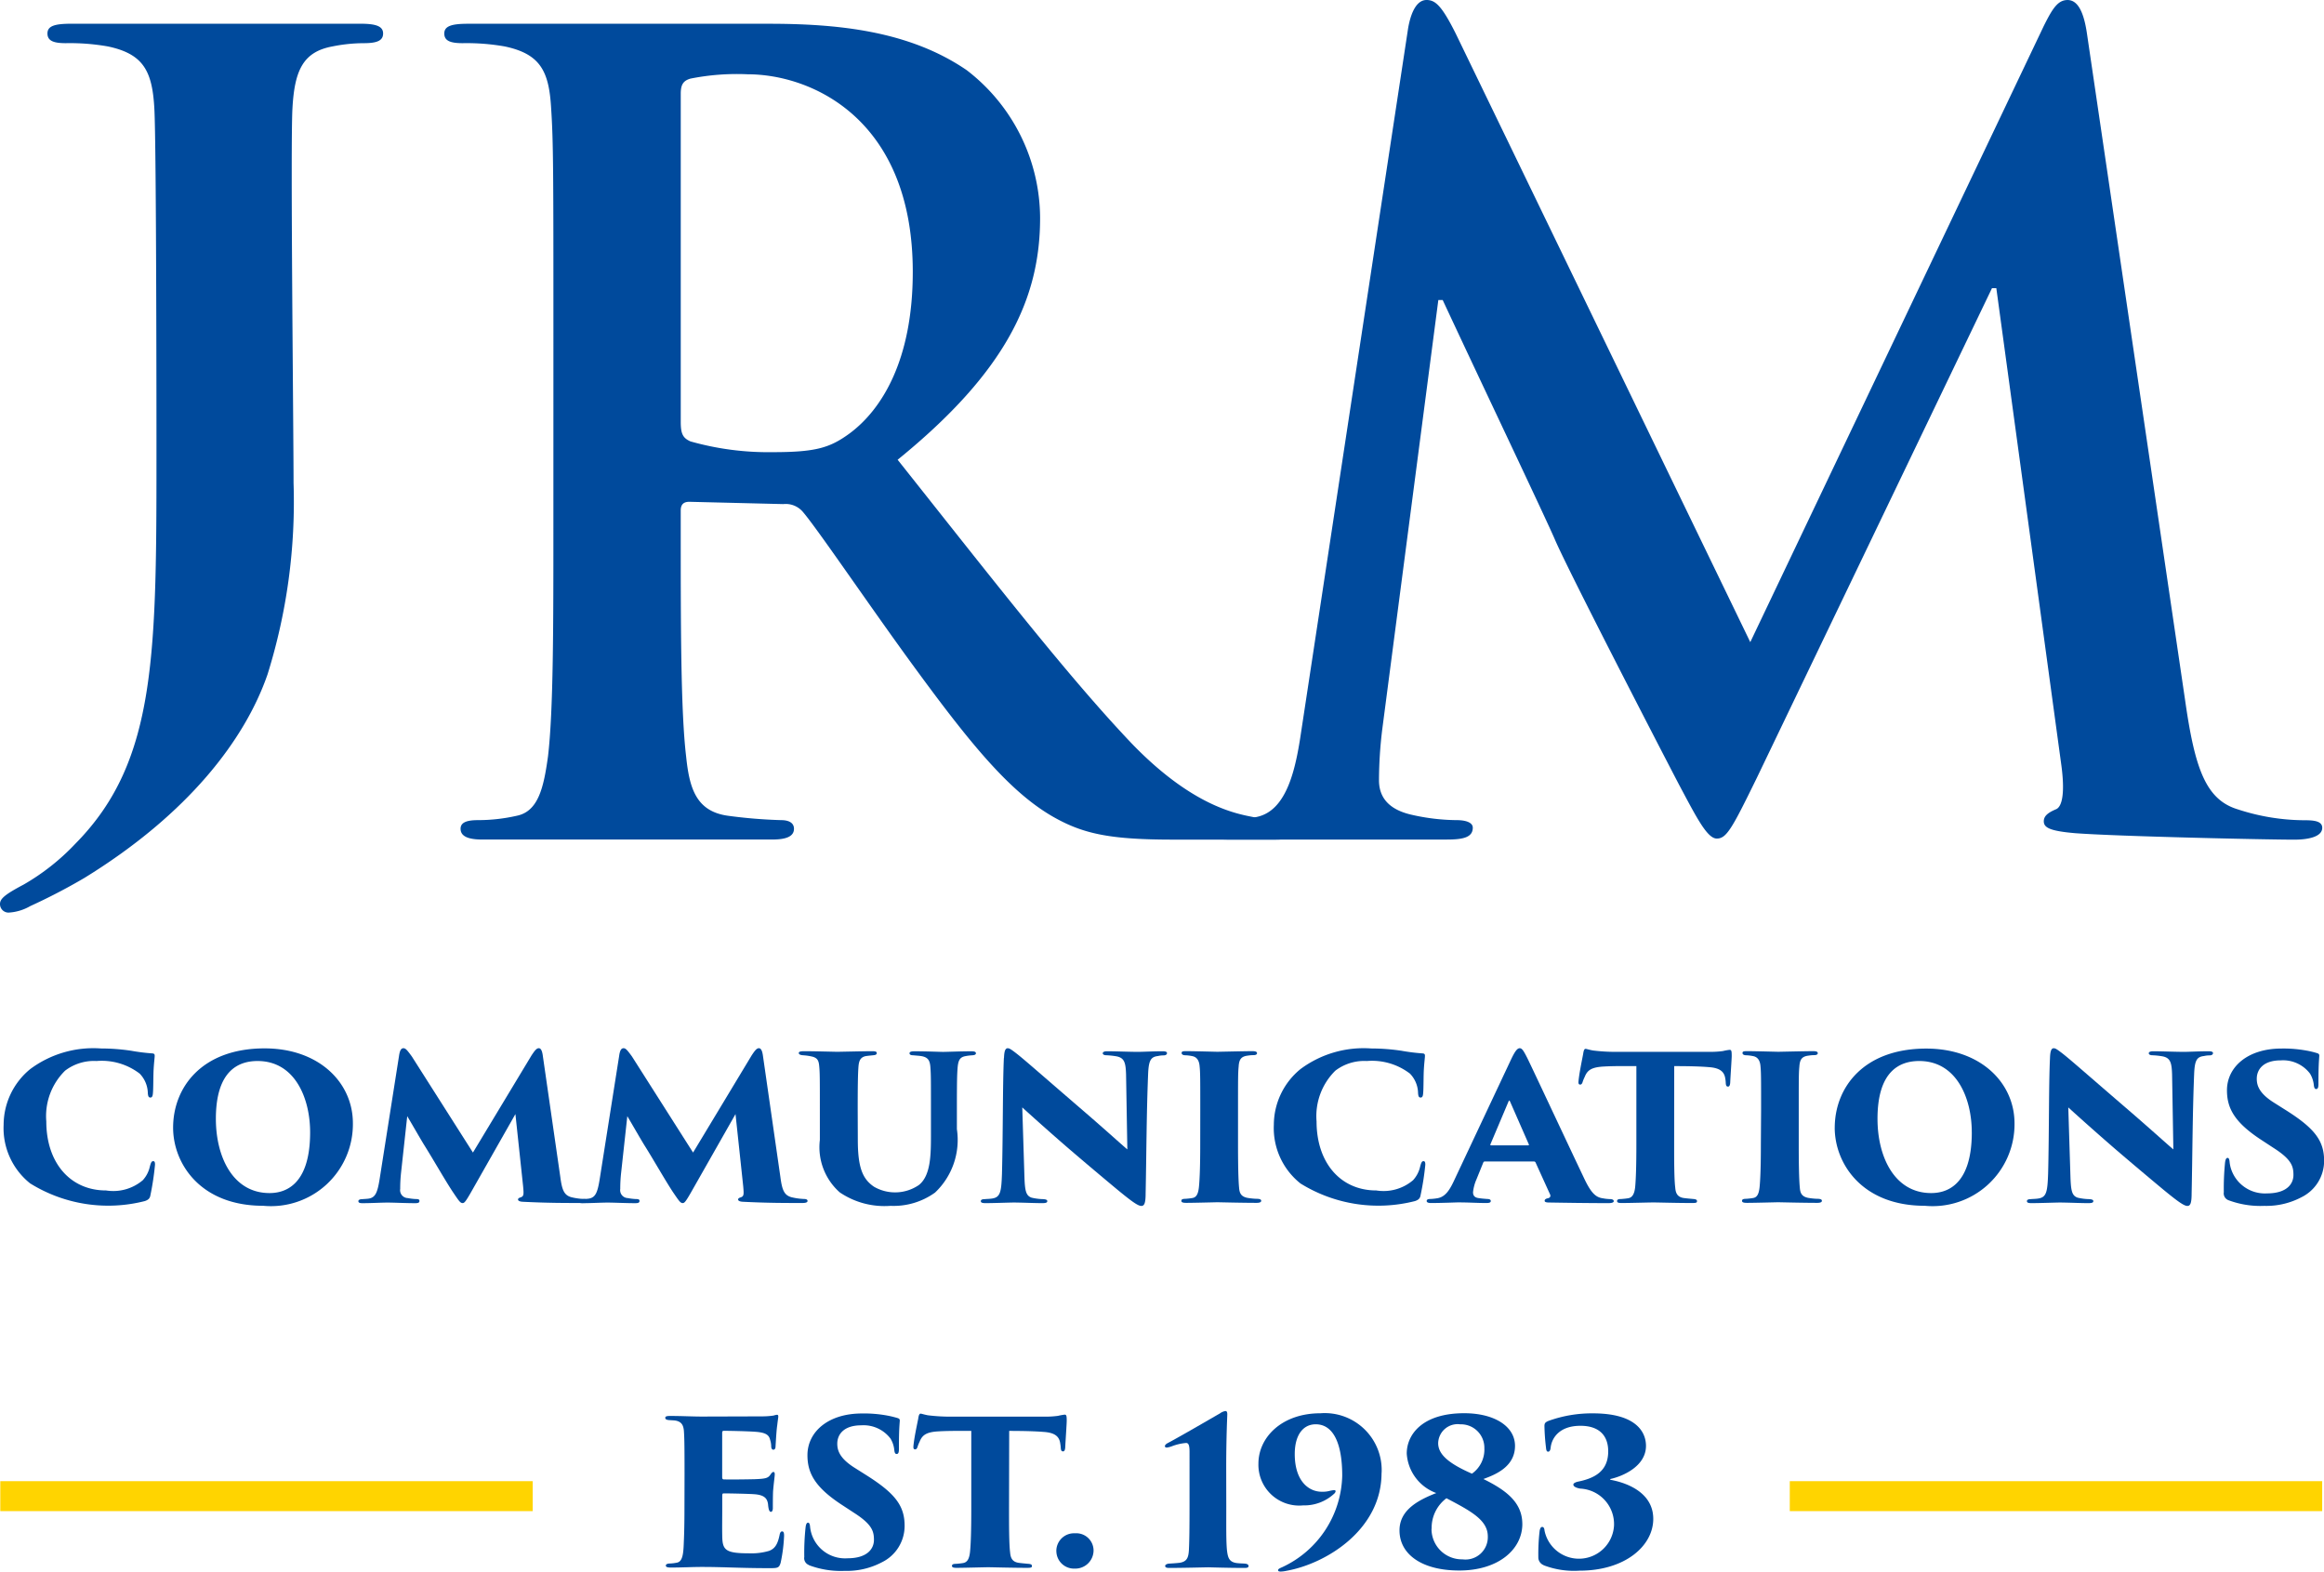 <svg xmlns="http://www.w3.org/2000/svg" width="101.143" height="68.395" viewBox="0 0 101.143 68.395">
  <g id="Group_44213" data-name="Group 44213" transform="translate(-63.752 -35.971)">
    <g id="Group_44238" data-name="Group 44238" transform="translate(63.752 35.971)">
      <g id="Group_44213-2" data-name="Group 44213" transform="translate(0.158 45.631)">
        <path id="Path_20245" data-name="Path 20245" d="M65.046,76.841a3.076,3.076,0,0,1-1.173-2.568,3.141,3.141,0,0,1,1.154-2.419,4.6,4.6,0,0,1,3.079-.9,8.958,8.958,0,0,1,1.321.1,8.556,8.556,0,0,0,.92.115c.1.008.1.061.1.112,0,.069-.029.279-.046.576s-.01.8-.029,1.023c-.009.13-.029.209-.111.209s-.1-.061-.112-.183a1.253,1.253,0,0,0-.355-.857,2.714,2.714,0,0,0-1.878-.549,2.069,2.069,0,0,0-1.367.419,2.772,2.772,0,0,0-.819,2.209c0,1.8,1.041,3.005,2.6,3.005a1.987,1.987,0,0,0,1.6-.446,1.289,1.289,0,0,0,.305-.586c.048-.181.077-.243.15-.243s.076.085.076.157a12,12,0,0,1-.2,1.326c-.021.132-.085.2-.241.254a6.435,6.435,0,0,1-4.978-.76" transform="translate(-63.873 -70.956)" fill="#004a9c"/>
      </g>
      <g id="Group_44214" data-name="Group 44214" transform="translate(7.534 45.63)">
        <path id="Path_20246" data-name="Path 20246" d="M75.491,74.6c0-1.45-.642-3.1-2.289-3.1-.854,0-1.813.445-1.813,2.516,0,1.65.736,3.231,2.335,3.231.576,0,1.767-.237,1.767-2.646M69.528,74.4c0-1.748,1.247-3.45,3.982-3.45,2.363,0,3.842,1.484,3.842,3.257A3.565,3.565,0,0,1,73.446,77.8c-2.746,0-3.918-1.852-3.918-3.4" transform="translate(-69.528 -70.955)" fill="#004a9c"/>
      </g>
      <g id="Group_44215" data-name="Group 44215" transform="translate(15.592 45.611)">
        <path id="Path_20247" data-name="Path 20247" d="M84.5,76.557c.074.567.167.786.475.874a2.731,2.731,0,0,0,.53.077c.12,0,.176.027.176.087s-.073.089-.223.089c-.772,0-1.525,0-2.586-.053-.175-.008-.213-.061-.213-.1s.038-.069.1-.087c.149-.051.158-.1.12-.5l-.334-3.129-1.916,3.373c-.252.445-.308.5-.382.5-.1,0-.158-.089-.417-.472-.327-.489-.895-1.484-1.248-2.044-.157-.253-.567-.969-.745-1.266l-.269,2.464a6.4,6.4,0,0,0-.037.7.344.344,0,0,0,.325.4,2.557,2.557,0,0,0,.346.042c.138,0,.167.027.167.08,0,.07-.038.1-.188.1-.408,0-.921-.026-1.2-.026s-.725.026-1.07.026c-.093,0-.2,0-.2-.089,0-.05.056-.087.187-.087.074-.008.175-.008.278-.025.271-.052.364-.254.457-.83l.846-5.371c.037-.263.1-.342.194-.342s.167.089.363.357l2.661,4.184,2.549-4.227c.15-.226.224-.314.318-.314s.149.123.176.342Z" transform="translate(-75.706 -70.941)" fill="#004a9c"/>
      </g>
      <g id="Group_44216" data-name="Group 44216" transform="translate(25.173 45.611)">
        <path id="Path_20248" data-name="Path 20248" d="M91.843,76.557c.074.567.167.786.475.874a2.744,2.744,0,0,0,.53.077c.121,0,.176.027.176.087s-.074.089-.222.089c-.773,0-1.525,0-2.586-.053-.176-.008-.214-.061-.214-.1s.038-.069.1-.087c.15-.051.158-.1.121-.5l-.334-3.129-1.917,3.373c-.252.445-.307.5-.381.5-.1,0-.159-.089-.42-.472-.325-.489-.892-1.484-1.246-2.044-.158-.253-.567-.969-.745-1.266l-.269,2.464a6.184,6.184,0,0,0-.038.7.344.344,0,0,0,.325.4,2.557,2.557,0,0,0,.346.042c.138,0,.167.027.167.08,0,.07-.038.1-.187.1-.408,0-.921-.026-1.2-.026s-.725.026-1.07.026c-.093,0-.2,0-.2-.089,0-.05.056-.087.187-.087.074-.008.176-.008.278-.025.271-.052.364-.254.457-.83l.848-5.371c.035-.263.1-.342.194-.342s.167.089.363.357l2.661,4.184,2.549-4.227c.149-.226.223-.314.317-.314s.149.123.177.342Z" transform="translate(-83.052 -70.941)" fill="#004a9c"/>
      </g>
      <g id="Group_44217" data-name="Group 44217" transform="translate(34.765 45.751)">
        <path id="Path_20249" data-name="Path 20249" d="M92.974,74.892c0,1.205.2,1.711.706,2.052a1.833,1.833,0,0,0,1.954-.077c.523-.42.523-1.337.523-2.237V73.581c0-1.283,0-1.51-.021-1.791-.017-.331-.091-.479-.4-.532-.1-.016-.158-.016-.344-.035-.121,0-.167-.034-.167-.087s.046-.087.213-.087c.531,0,1.1.026,1.247.026.168,0,.772-.026,1.229-.026.14,0,.2.026.2.087,0,.044-.038.08-.158.087a2.072,2.072,0,0,0-.288.035c-.252.044-.326.176-.353.532-.02.28-.029.507-.029,1.791v.857a3.156,3.156,0,0,1-.95,2.759,3.085,3.085,0,0,1-1.936.578,3.467,3.467,0,0,1-2.212-.586,2.626,2.626,0,0,1-.866-2.28V73.581c0-1.354,0-1.6-.027-1.877-.02-.245-.074-.359-.29-.42a2.364,2.364,0,0,0-.4-.061c-.14-.008-.2-.043-.2-.1s.074-.078.252-.078c.4,0,1.34.026,1.424.026s1.18-.026,1.516-.026c.157,0,.2.026.2.078,0,.07-.047.089-.167.1-.085.009-.214.02-.307.035-.261.053-.307.236-.325.515s-.029.69-.029,1.808Z" transform="translate(-90.406 -71.048)" fill="#004a9c"/>
      </g>
      <g id="Group_44218" data-name="Group 44218" transform="translate(42.691 45.62)">
        <path id="Path_20250" data-name="Path 20250" d="M97.487,71.368c.01-.263.046-.42.158-.42.074,0,.121.026.363.21.391.305.875.742,3.005,2.576.95.82,1.591,1.406,1.842,1.616l-.056-3.275c-.018-.489-.064-.717-.436-.779a3.377,3.377,0,0,0-.411-.043c-.12,0-.167-.042-.167-.087,0-.061.085-.087.185-.087.374,0,.977.026,1.349.026.206,0,.67-.026,1.062-.026.14,0,.2.026.2.08s-.047.1-.158.1a.954.954,0,0,0-.232.027c-.308.034-.4.183-.429.724-.074,1.756-.074,3.5-.111,5.259,0,.445-.067.541-.187.541-.15,0-.437-.21-1.042-.708-.631-.524-1.45-1.214-2.009-1.694-.522-.446-1.45-1.265-2.131-1.886l.093,2.978c.02.629.057.866.317.951a2.393,2.393,0,0,0,.494.063c.14.009.185.035.185.087,0,.07-.074.087-.223.087-.326,0-.623-.017-1.2-.027-.214,0-.9.027-1.263.027-.132,0-.206-.017-.206-.087,0-.052.046-.087.177-.087.082-.009.2-.009.305-.025.365-.053.411-.273.438-1.084.047-1.8.029-3.9.083-5.031" transform="translate(-96.483 -70.948)" fill="#004a9c"/>
      </g>
      <g id="Group_44219" data-name="Group 44219" transform="translate(51.417 45.751)">
        <path id="Path_20251" data-name="Path 20251" d="M103.993,73.581c0-1.354,0-1.607-.029-1.887-.02-.244-.121-.4-.326-.436a1.77,1.77,0,0,0-.279-.035c-.111,0-.177-.034-.177-.1s.047-.08.2-.08c.373,0,1.283.027,1.358.027s1.184-.027,1.517-.027c.159,0,.206.037.206.087,0,.072-.085.087-.177.087s-.149.009-.27.026c-.241.043-.335.158-.353.472-.027.28-.027.506-.027,1.86v1.538c0,.69.009,1.5.046,1.87.018.226.074.382.353.443a2.908,2.908,0,0,0,.41.043c.158,0,.2.038.2.087s-.048.089-.2.089c-.633,0-1.628-.026-1.71-.026-.048,0-1.024.026-1.341.026-.149,0-.224-.017-.224-.089s.076-.087.187-.087c.093-.008.188-.016.287-.034.2-.026.262-.218.29-.472.038-.367.057-1,.057-1.851Z" transform="translate(-103.173 -71.048)" fill="#004a9c"/>
      </g>
      <g id="Group_44220" data-name="Group 44220" transform="translate(55.439 45.631)">
        <path id="Path_20252" data-name="Path 20252" d="M107.431,76.841a3.078,3.078,0,0,1-1.174-2.568,3.139,3.139,0,0,1,1.156-2.419,4.6,4.6,0,0,1,3.079-.9,8.974,8.974,0,0,1,1.321.1,8.556,8.556,0,0,0,.92.115c.1.008.1.061.1.112,0,.069-.029.279-.047.576s-.01.8-.029,1.023c-.008.13-.027.209-.111.209s-.1-.061-.112-.183a1.25,1.25,0,0,0-.353-.857,2.718,2.718,0,0,0-1.879-.549,2.071,2.071,0,0,0-1.367.419,2.777,2.777,0,0,0-.819,2.209c0,1.8,1.042,3.005,2.6,3.005a1.982,1.982,0,0,0,1.6-.446,1.289,1.289,0,0,0,.307-.586c.048-.181.076-.243.149-.243s.077.085.077.157a11.757,11.757,0,0,1-.206,1.326c-.02.132-.083.2-.241.254a6.432,6.432,0,0,1-4.977-.76" transform="translate(-106.257 -70.956)" fill="#004a9c"/>
      </g>
      <g id="Group_44221" data-name="Group 44221" transform="translate(62.091 45.613)">
        <path id="Path_20253" data-name="Path 20253" d="M115.756,75.176c.056,0,.056-.025.047-.043l-.819-1.868c-.027-.061-.047-.044-.065,0l-.79,1.868c-.009.027.009.043.037.043Zm-1.86.7c-.047,0-.065.016-.082.061l-.29.716a1.875,1.875,0,0,0-.15.56c0,.164.085.244.279.261.1.018.252.026.327.034.138,0,.166.044.166.089,0,.07-.073.087-.194.087-.419,0-.734-.027-1.227-.027-.1,0-.717.027-1.183.027-.13,0-.185-.035-.185-.087,0-.069.065-.089.177-.089a2.428,2.428,0,0,0,.3-.034c.325-.061.511-.331.707-.751l2.483-5.276c.177-.376.279-.5.382-.5s.175.123.334.436c.241.49,1.805,3.833,2.438,5.161.316.681.52.892.846.935a1.871,1.871,0,0,0,.3.034c.12,0,.175.037.175.089s-.065.087-.241.087c-.912,0-1.972-.017-2.567-.027-.149,0-.2-.026-.2-.077s.046-.087.13-.106c.1-.017.138-.078.111-.158L116.1,75.93a.075.075,0,0,0-.076-.053Z" transform="translate(-111.357 -70.942)" fill="#004a9c"/>
      </g>
      <g id="Group_44222" data-name="Group 44222" transform="translate(68.689 45.646)">
        <path id="Path_20254" data-name="Path 20254" d="M120.587,75.144c0,.678,0,1.492.047,1.859.017.228.083.411.361.455.123.017.233.026.4.042.149.01.187.037.187.1s-.046.077-.214.077c-.633,0-1.535-.025-1.684-.025s-1.06.025-1.368.025c-.149,0-.213-.016-.213-.087s.073-.087.187-.087c.093-.008.194-.016.3-.034.2-.035.27-.227.3-.48.035-.367.053-1,.053-1.842V71.719c-.361,0-.939-.009-1.4.017-.522.027-.726.14-.846.446a1.809,1.809,0,0,0-.085.2c-.018.069-.047.14-.111.14-.085,0-.085-.07-.074-.173.037-.359.138-.83.2-1.162.018-.132.047-.219.1-.219s.1.027.317.069a7.575,7.575,0,0,0,1.032.061h4.047a4.03,4.03,0,0,0,.586-.034,2.253,2.253,0,0,1,.29-.053c.082,0,.093.053.093.271,0,.123-.057.934-.065,1.153-.009.123-.038.175-.094.175-.076,0-.093-.052-.1-.158a1.272,1.272,0,0,0-.018-.175c-.037-.269-.176-.479-.725-.514-.307-.027-.792-.044-1.5-.044Z" transform="translate(-116.415 -70.968)" fill="#004a9c"/>
      </g>
      <g id="Group_44223" data-name="Group 44223" transform="translate(75.825 45.751)">
        <path id="Path_20255" data-name="Path 20255" d="M122.707,73.581c0-1.354,0-1.607-.027-1.887-.02-.244-.121-.4-.326-.436a1.77,1.77,0,0,0-.279-.035c-.111,0-.177-.034-.177-.1s.047-.08.2-.08c.373,0,1.283.027,1.358.027s1.183-.027,1.517-.027c.159,0,.2.037.2.087,0,.072-.085.087-.177.087s-.147.009-.269.026c-.241.043-.335.158-.355.472-.027.28-.027.506-.027,1.86v1.538c0,.69.009,1.5.047,1.87.017.226.074.382.353.443a2.91,2.91,0,0,0,.408.043c.159,0,.2.038.2.087s-.048.089-.2.089c-.631,0-1.628-.026-1.71-.026-.048,0-1.024.026-1.34.026-.149,0-.226-.017-.226-.089s.077-.087.188-.087c.093-.008.187-.016.288-.034.2-.026.26-.218.288-.472.037-.367.056-1,.056-1.851Z" transform="translate(-121.887 -71.048)" fill="#004a9c"/>
      </g>
      <g id="Group_44224" data-name="Group 44224" transform="translate(79.849 45.63)">
        <path id="Path_20256" data-name="Path 20256" d="M130.937,74.6c0-1.45-.642-3.1-2.289-3.1-.856,0-1.814.445-1.814,2.516,0,1.65.736,3.231,2.335,3.231.578,0,1.769-.237,1.769-2.646m-5.965-.192c0-1.748,1.248-3.45,3.982-3.45,2.363,0,3.842,1.484,3.842,3.257A3.565,3.565,0,0,1,128.89,77.8c-2.744,0-3.918-1.852-3.918-3.4" transform="translate(-124.972 -70.955)" fill="#004a9c"/>
      </g>
      <g id="Group_44225" data-name="Group 44225" transform="translate(88.214 45.62)">
        <path id="Path_20257" data-name="Path 20257" d="M132.389,71.368c.01-.263.047-.42.159-.42.074,0,.12.026.363.21.391.305.874.742,3.005,2.576.948.82,1.59,1.406,1.842,1.616l-.056-3.275c-.018-.489-.065-.717-.437-.779a3.356,3.356,0,0,0-.41-.043c-.121,0-.167-.042-.167-.087,0-.061.085-.087.187-.087.37,0,.976.026,1.349.026.2,0,.669-.026,1.059-.026.141,0,.2.026.2.08s-.046.1-.158.1a.963.963,0,0,0-.232.027c-.308.034-.4.183-.428.724-.074,1.756-.074,3.5-.112,5.259,0,.445-.065.541-.187.541-.147,0-.436-.21-1.042-.708-.631-.524-1.45-1.214-2.009-1.694-.52-.446-1.45-1.265-2.13-1.886l.093,2.978c.02.629.056.866.317.951a2.391,2.391,0,0,0,.493.063c.14.009.187.035.187.087,0,.07-.076.087-.224.087-.326,0-.623-.017-1.2-.027-.215,0-.9.027-1.266.027-.129,0-.2-.017-.2-.087,0-.052.047-.087.177-.087.082-.009.2-.009.307-.025.364-.053.41-.273.438-1.084.047-1.8.026-3.9.082-5.031" transform="translate(-131.385 -70.948)" fill="#004a9c"/>
      </g>
      <g id="Group_44226" data-name="Group 44226" transform="translate(96.781 45.63)">
        <path id="Path_20258" data-name="Path 20258" d="M138.156,77.557a.317.317,0,0,1-.2-.348,11.212,11.212,0,0,1,.053-1.283c.02-.159.057-.21.113-.21s.073.077.083.147a1.527,1.527,0,0,0,.047.27,1.547,1.547,0,0,0,1.581,1.128c.883,0,1.153-.428,1.153-.8s-.073-.673-.866-1.179l-.574-.376c-1.137-.753-1.453-1.363-1.453-2.133,0-1,.886-1.816,2.374-1.816a5.527,5.527,0,0,1,1.068.086,3.911,3.911,0,0,1,.456.107c.093.026.12.051.12.121-.018.28-.037.454-.037,1.231,0,.157-.029.218-.1.218-.046,0-.083-.026-.1-.166a1.191,1.191,0,0,0-.167-.506,1.472,1.472,0,0,0-1.274-.576c-.764,0-1.043.4-1.043.8,0,.3.112.639.745,1.038l.475.3c1.3.813,1.711,1.355,1.711,2.237a1.763,1.763,0,0,1-.986,1.581,3.265,3.265,0,0,1-1.617.376,3.96,3.96,0,0,1-1.556-.245" transform="translate(-137.954 -70.955)" fill="#004a9c"/>
      </g>
      <g id="Group_44227" data-name="Group 44227" transform="translate(0 1.033)">
        <path id="Path_20259" data-name="Path 20259" d="M70.468,40.427c-.093-1.6-.47-2.349-2.02-2.676a9.517,9.517,0,0,0-1.831-.142c-.517,0-.8-.093-.8-.423s.327-.423,1.032-.423H79.44c.656,0,.985.1.985.423s-.282.423-.845.423a6.956,6.956,0,0,0-1.362.142c-1.269.235-1.645,1.033-1.737,2.676-.094,1.5.047,13.977.047,16.326A25.193,25.193,0,0,1,75.4,65.066c-.986,2.864-3.475,6.105-7.984,8.877a26.039,26.039,0,0,1-2.349,1.221,2.116,2.116,0,0,1-.939.282.37.37,0,0,1-.376-.376c0-.235.235-.423,1.033-.846a9.81,9.81,0,0,0,2.255-1.784c3.57-3.617,3.522-8.312,3.522-17.518,0,0,0-12.992-.094-14.495" transform="translate(-63.752 -36.763)" fill="#004a9c"/>
      </g>
      <g id="Group_44228" data-name="Group 44228" transform="translate(19.341 1.033)">
        <path id="Path_20260" data-name="Path 20260" d="M88.867,54.094c0,.517.094.7.423.846a12.435,12.435,0,0,0,3.57.468c1.88,0,2.489-.187,3.335-.8,1.409-1.033,2.77-3.194,2.77-7.045,0-6.67-4.414-8.6-7.185-8.6a10.32,10.32,0,0,0-2.49.188c-.329.094-.423.282-.423.659Zm-5.542-3.709c0-7.14,0-8.456-.1-9.958-.093-1.6-.468-2.349-2.019-2.676a9.521,9.521,0,0,0-1.83-.142c-.518,0-.8-.093-.8-.421s.329-.424,1.033-.424H92.671c2.959,0,6.107.283,8.642,2.02a8.14,8.14,0,0,1,3.193,6.434c0,3.475-1.456,6.67-6.2,10.52,4.18,5.262,7.42,9.44,10.192,12.353,2.631,2.725,4.556,3.052,5.262,3.193a7.413,7.413,0,0,0,1.313.142c.377,0,.563.141.563.376,0,.376-.327.468-.892.468h-4.462c-2.628,0-3.8-.233-5.025-.892-2.019-1.08-3.8-3.287-6.433-6.9-1.879-2.584-4.041-5.777-4.651-6.481a.98.98,0,0,0-.845-.329l-4.086-.1c-.235,0-.376.1-.376.377V58.6c0,4.368,0,8.078.235,10.052.141,1.36.423,2.393,1.831,2.581a21.667,21.667,0,0,0,2.3.189c.376,0,.563.141.563.376,0,.329-.329.468-.939.468H80.224c-.61,0-.939-.14-.939-.468,0-.235.188-.376.751-.376a7.642,7.642,0,0,0,1.69-.189c.94-.188,1.175-1.221,1.363-2.581.235-1.975.235-5.684.235-10.005Z" transform="translate(-78.581 -36.763)" fill="#004a9c"/>
      </g>
      <g id="Group_44229" data-name="Group 44229" transform="translate(52.548)">
        <path id="Path_20261" data-name="Path 20261" d="M112.776,37.193c.142-.8.423-1.222.8-1.222s.657.235,1.269,1.457l12.821,26.489L140.44,37.1c.376-.753.61-1.128,1.034-1.128s.7.47.844,1.457l4.274,29.026c.423,2.958.892,4.321,2.3,4.742a9.413,9.413,0,0,0,2.913.471c.423,0,.753.047.753.329,0,.376-.565.516-1.222.516-1.174,0-7.655-.141-9.534-.282-1.08-.094-1.362-.235-1.362-.517,0-.235.188-.376.516-.518.28-.094.423-.7.235-2.019l-2.817-20.665h-.189L127.946,69.834c-1.08,2.208-1.315,2.631-1.737,2.631s-.892-.939-1.645-2.348c-1.126-2.161-4.836-9.348-5.4-10.663-.424-.986-3.241-6.9-4.885-10.427h-.189l-2.442,18.693a18.575,18.575,0,0,0-.141,2.207c0,.893.61,1.316,1.41,1.5a9.084,9.084,0,0,0,1.972.236c.374,0,.7.094.7.329,0,.423-.423.516-1.126.516h-9.583c-.47,0-.845-.094-.845-.516,0-.235.282-.329.751-.329a6.045,6.045,0,0,0,1.41-.141c1.315-.282,1.69-2.114,1.925-3.711Z" transform="translate(-104.04 -35.971)" fill="#004a9c"/>
      </g>
      <g id="Group_44230" data-name="Group 44230" transform="translate(28.953 61.576)">
        <path id="Path_20262" data-name="Path 20262" d="M86.789,85.766c0-1.424-.01-1.6-.027-1.878-.02-.254-.1-.4-.337-.454-.082-.018-.213-.018-.308-.027-.12-.008-.167-.043-.167-.1s.057-.08.206-.08c.531,0,.977.026,1.385.026l2.623-.008a3.555,3.555,0,0,0,.5-.035.649.649,0,0,1,.149-.034c.047,0,.056.034.056.077s-.018.133-.047.386c-.027.173-.046.479-.074.934,0,.069-.038.123-.093.123s-.083-.044-.094-.123a.957.957,0,0,0-.047-.305c-.046-.2-.167-.314-.613-.35-.308-.026-1.116-.044-1.4-.044-.056,0-.074.026-.074.087v1.921c0,.061.009.106.074.106.262.009,1.013,0,1.35-.009.455-.018.575-.043.677-.2.057-.078.085-.113.132-.113s.055.053.055.1c0,.087-.046.4-.073.742-.01.2-.01.629-.01.726s-.029.166-.083.166-.083-.063-.1-.141-.02-.132-.027-.2c-.038-.252-.168-.4-.625-.428-.261-.017-1.024-.034-1.311-.034-.047,0-.056.042-.056.113v.6c0,.3-.008.811,0,1.144.009.612.141.751,1.173.751a2.719,2.719,0,0,0,.865-.106c.26-.1.372-.288.457-.689.018-.106.055-.159.111-.159.074,0,.085.087.085.194a6.822,6.822,0,0,1-.149,1.169c-.067.228-.132.237-.475.237-1.283,0-1.983-.053-2.959-.053-.436,0-.828.026-1.34.026-.167,0-.223-.026-.223-.089,0-.042.046-.087.187-.087a1.774,1.774,0,0,0,.279-.034c.261-.035.3-.365.317-.917.017-.348.027-.863.027-1.4Z" transform="translate(-85.95 -83.181)" fill="#004a9c"/>
      </g>
      <g id="Group_44231" data-name="Group 44231" transform="translate(34.998 61.507)">
        <path id="Path_20263" data-name="Path 20263" d="M90.79,89.729a.316.316,0,0,1-.2-.348,10.415,10.415,0,0,1,.056-1.283c.018-.159.055-.21.111-.21s.074.077.083.149a1.528,1.528,0,0,0,1.628,1.4c.883,0,1.154-.429,1.154-.8s-.076-.673-.867-1.179l-.574-.376c-1.136-.753-1.453-1.363-1.453-2.133,0-1,.884-1.814,2.371-1.814a5.536,5.536,0,0,1,1.071.085,4.441,4.441,0,0,1,.456.107c.093.026.121.051.121.123-.02.279-.038.453-.038,1.23,0,.157-.027.218-.1.218-.047,0-.085-.026-.1-.164a1.19,1.19,0,0,0-.167-.507,1.472,1.472,0,0,0-1.274-.576c-.763,0-1.042.4-1.042.8,0,.3.112.639.743,1.04l.475.3c1.3.813,1.713,1.355,1.713,2.237a1.761,1.761,0,0,1-.986,1.581,3.269,3.269,0,0,1-1.619.376,3.936,3.936,0,0,1-1.553-.245" transform="translate(-90.585 -83.128)" fill="#004a9c"/>
      </g>
      <g id="Group_44232" data-name="Group 44232" transform="translate(39.743 61.522)">
        <path id="Path_20264" data-name="Path 20264" d="M98.394,87.316c0,.68,0,1.493.047,1.859.018.228.085.411.363.455.12.018.232.026.4.043.149.009.187.035.187.1s-.047.077-.215.077c-.631,0-1.535-.026-1.684-.026s-1.059.026-1.367.026c-.149,0-.214-.017-.214-.087s.074-.087.185-.087c.094-.009.2-.017.3-.035.206-.035.271-.227.3-.479.038-.368.055-1,.055-1.843V83.891c-.361,0-.938-.008-1.4.018-.52.026-.725.14-.846.445a1.848,1.848,0,0,0-.083.2c-.02.07-.047.14-.112.14-.083,0-.083-.069-.074-.173.037-.359.14-.83.206-1.162.017-.132.046-.219.1-.219s.1.027.316.07a7.842,7.842,0,0,0,1.033.06h4.047a4.008,4.008,0,0,0,.584-.034,2.572,2.572,0,0,1,.29-.053c.082,0,.093.053.093.271,0,.123-.056.934-.065,1.153-.009.123-.038.175-.094.175-.074,0-.093-.052-.1-.157a1.59,1.59,0,0,0-.021-.175c-.035-.27-.176-.48-.724-.515-.308-.026-.792-.044-1.5-.044Z" transform="translate(-94.223 -83.14)" fill="#004a9c"/>
      </g>
      <g id="Group_44233" data-name="Group 44233" transform="translate(45.969 66.729)">
        <path id="Path_20265" data-name="Path 20265" d="M99,87.909a.769.769,0,0,1,.811-.777.752.752,0,0,1,.809.75.794.794,0,0,1-.819.786.768.768,0,0,1-.8-.759" transform="translate(-98.996 -87.132)" fill="#004a9c"/>
      </g>
      <g id="Group_44234" data-name="Group 44234" transform="translate(50.698 61.408)">
        <path id="Path_20266" data-name="Path 20266" d="M105.293,87.221c0,.863-.01,1.6.037,1.946.038.279.1.455.41.5.14.018.288.018.373.026s.149.044.149.1-.029.087-.176.087c-.7,0-1.5-.027-1.582-.027s-1.1.027-1.693.027c-.141,0-.177-.035-.177-.087,0-.035.029-.078.149-.1.149-.008.28-.016.456-.034.344-.044.408-.227.428-.56.02-.383.027-1.013.027-1.877V84.835c0-.252-.027-.393-.149-.393a2.231,2.231,0,0,0-.586.13,1.052,1.052,0,0,1-.252.07c-.046,0-.085-.018-.085-.06s.039-.087.1-.123c.567-.3,1.778-1.007,2.289-1.3a.568.568,0,0,1,.241-.107c.074,0,.085.063.085.15,0,.069-.047.969-.047,2.3Z" transform="translate(-102.622 -83.052)" fill="#004a9c"/>
      </g>
      <g id="Group_44235" data-name="Group 44235" transform="translate(54.769 61.505)">
        <path id="Path_20267" data-name="Path 20267" d="M111.1,85.729c0,2.438-2.363,3.931-4.129,4.253a1.5,1.5,0,0,1-.252.034c-.083,0-.121-.016-.121-.06s.038-.069.177-.13a4.5,4.5,0,0,0,2.614-3.983c0-1.432-.4-2.236-1.153-2.236-.56,0-.913.48-.913,1.294,0,1.187.616,1.641,1.173,1.641a1.156,1.156,0,0,0,.337-.035,1.437,1.437,0,0,1,.194-.035c.046,0,.074.01.074.053a.182.182,0,0,1-.046.087,1.91,1.91,0,0,1-1.368.524,1.774,1.774,0,0,1-1.945-1.818c0-1.133,1.006-2.191,2.7-2.191a2.477,2.477,0,0,1,2.661,2.6" transform="translate(-105.743 -83.127)" fill="#004a9c"/>
      </g>
      <g id="Group_44236" data-name="Group 44236" transform="translate(60.898 61.507)">
        <path id="Path_20268" data-name="Path 20268" d="M114.145,84.645a1.02,1.02,0,0,0-1.051-1.038.847.847,0,0,0-.959.82c0,.49.455.883,1.47,1.328a1.283,1.283,0,0,0,.54-1.11m-2.3,3.512a1.322,1.322,0,0,0,1.35,1.326.972.972,0,0,0,1.1-1c0-.708-.734-1.1-1.8-1.659a1.607,1.607,0,0,0-.644,1.328m3.947-.209c0,1.107-1.042,2.026-2.746,2.026-1.619,0-2.6-.7-2.6-1.746,0-.884.8-1.311,1.6-1.625a1.958,1.958,0,0,1-1.285-1.72c0-.82.67-1.754,2.5-1.754,1.32,0,2.212.575,2.212,1.422,0,.917-.873,1.259-1.376,1.441.957.472,1.694,1,1.694,1.958" transform="translate(-110.442 -83.128)" fill="#004a9c"/>
      </g>
      <g id="Group_44237" data-name="Group 44237" transform="translate(66.947 61.505)">
        <path id="Path_20269" data-name="Path 20269" d="M115.316,89.737a.367.367,0,0,1-.232-.3,8.7,8.7,0,0,1,.055-1.188c.02-.123.057-.175.113-.175s.093.052.1.158a1.529,1.529,0,0,0,3.025-.218,1.546,1.546,0,0,0-1.47-1.608c-.2-.035-.3-.1-.3-.175,0-.063.1-.1.176-.123.745-.147,1.341-.454,1.341-1.326,0-.691-.4-1.11-1.209-1.11-.893,0-1.239.506-1.294.934-.01.123-.046.193-.112.193s-.083-.07-.093-.184a9.048,9.048,0,0,1-.067-.935c0-.129.048-.164.168-.218a5.553,5.553,0,0,1,1.945-.331c1.86,0,2.306.8,2.306,1.415,0,.9-1.032,1.328-1.543,1.44-.02.01-.02.026,0,.037.8.146,1.86.6,1.86,1.7,0,1.17-1.218,2.254-3.21,2.254a3.684,3.684,0,0,1-1.563-.237" transform="translate(-115.08 -83.127)" fill="#004a9c"/>
      </g>
    </g>
    <g id="Group_44239" data-name="Group 44239" transform="translate(63.765 100.431)">
      <rect id="Rectangle_1908" data-name="Rectangle 1908" width="23.171" height="1.304" fill="#ffd400"/>
    </g>
    <g id="Group_44240" data-name="Group 44240" transform="translate(141.645 100.431)">
      <rect id="Rectangle_1909" data-name="Rectangle 1909" width="23.171" height="1.304" fill="#ffd400"/>
    </g>
  </g>
</svg>
